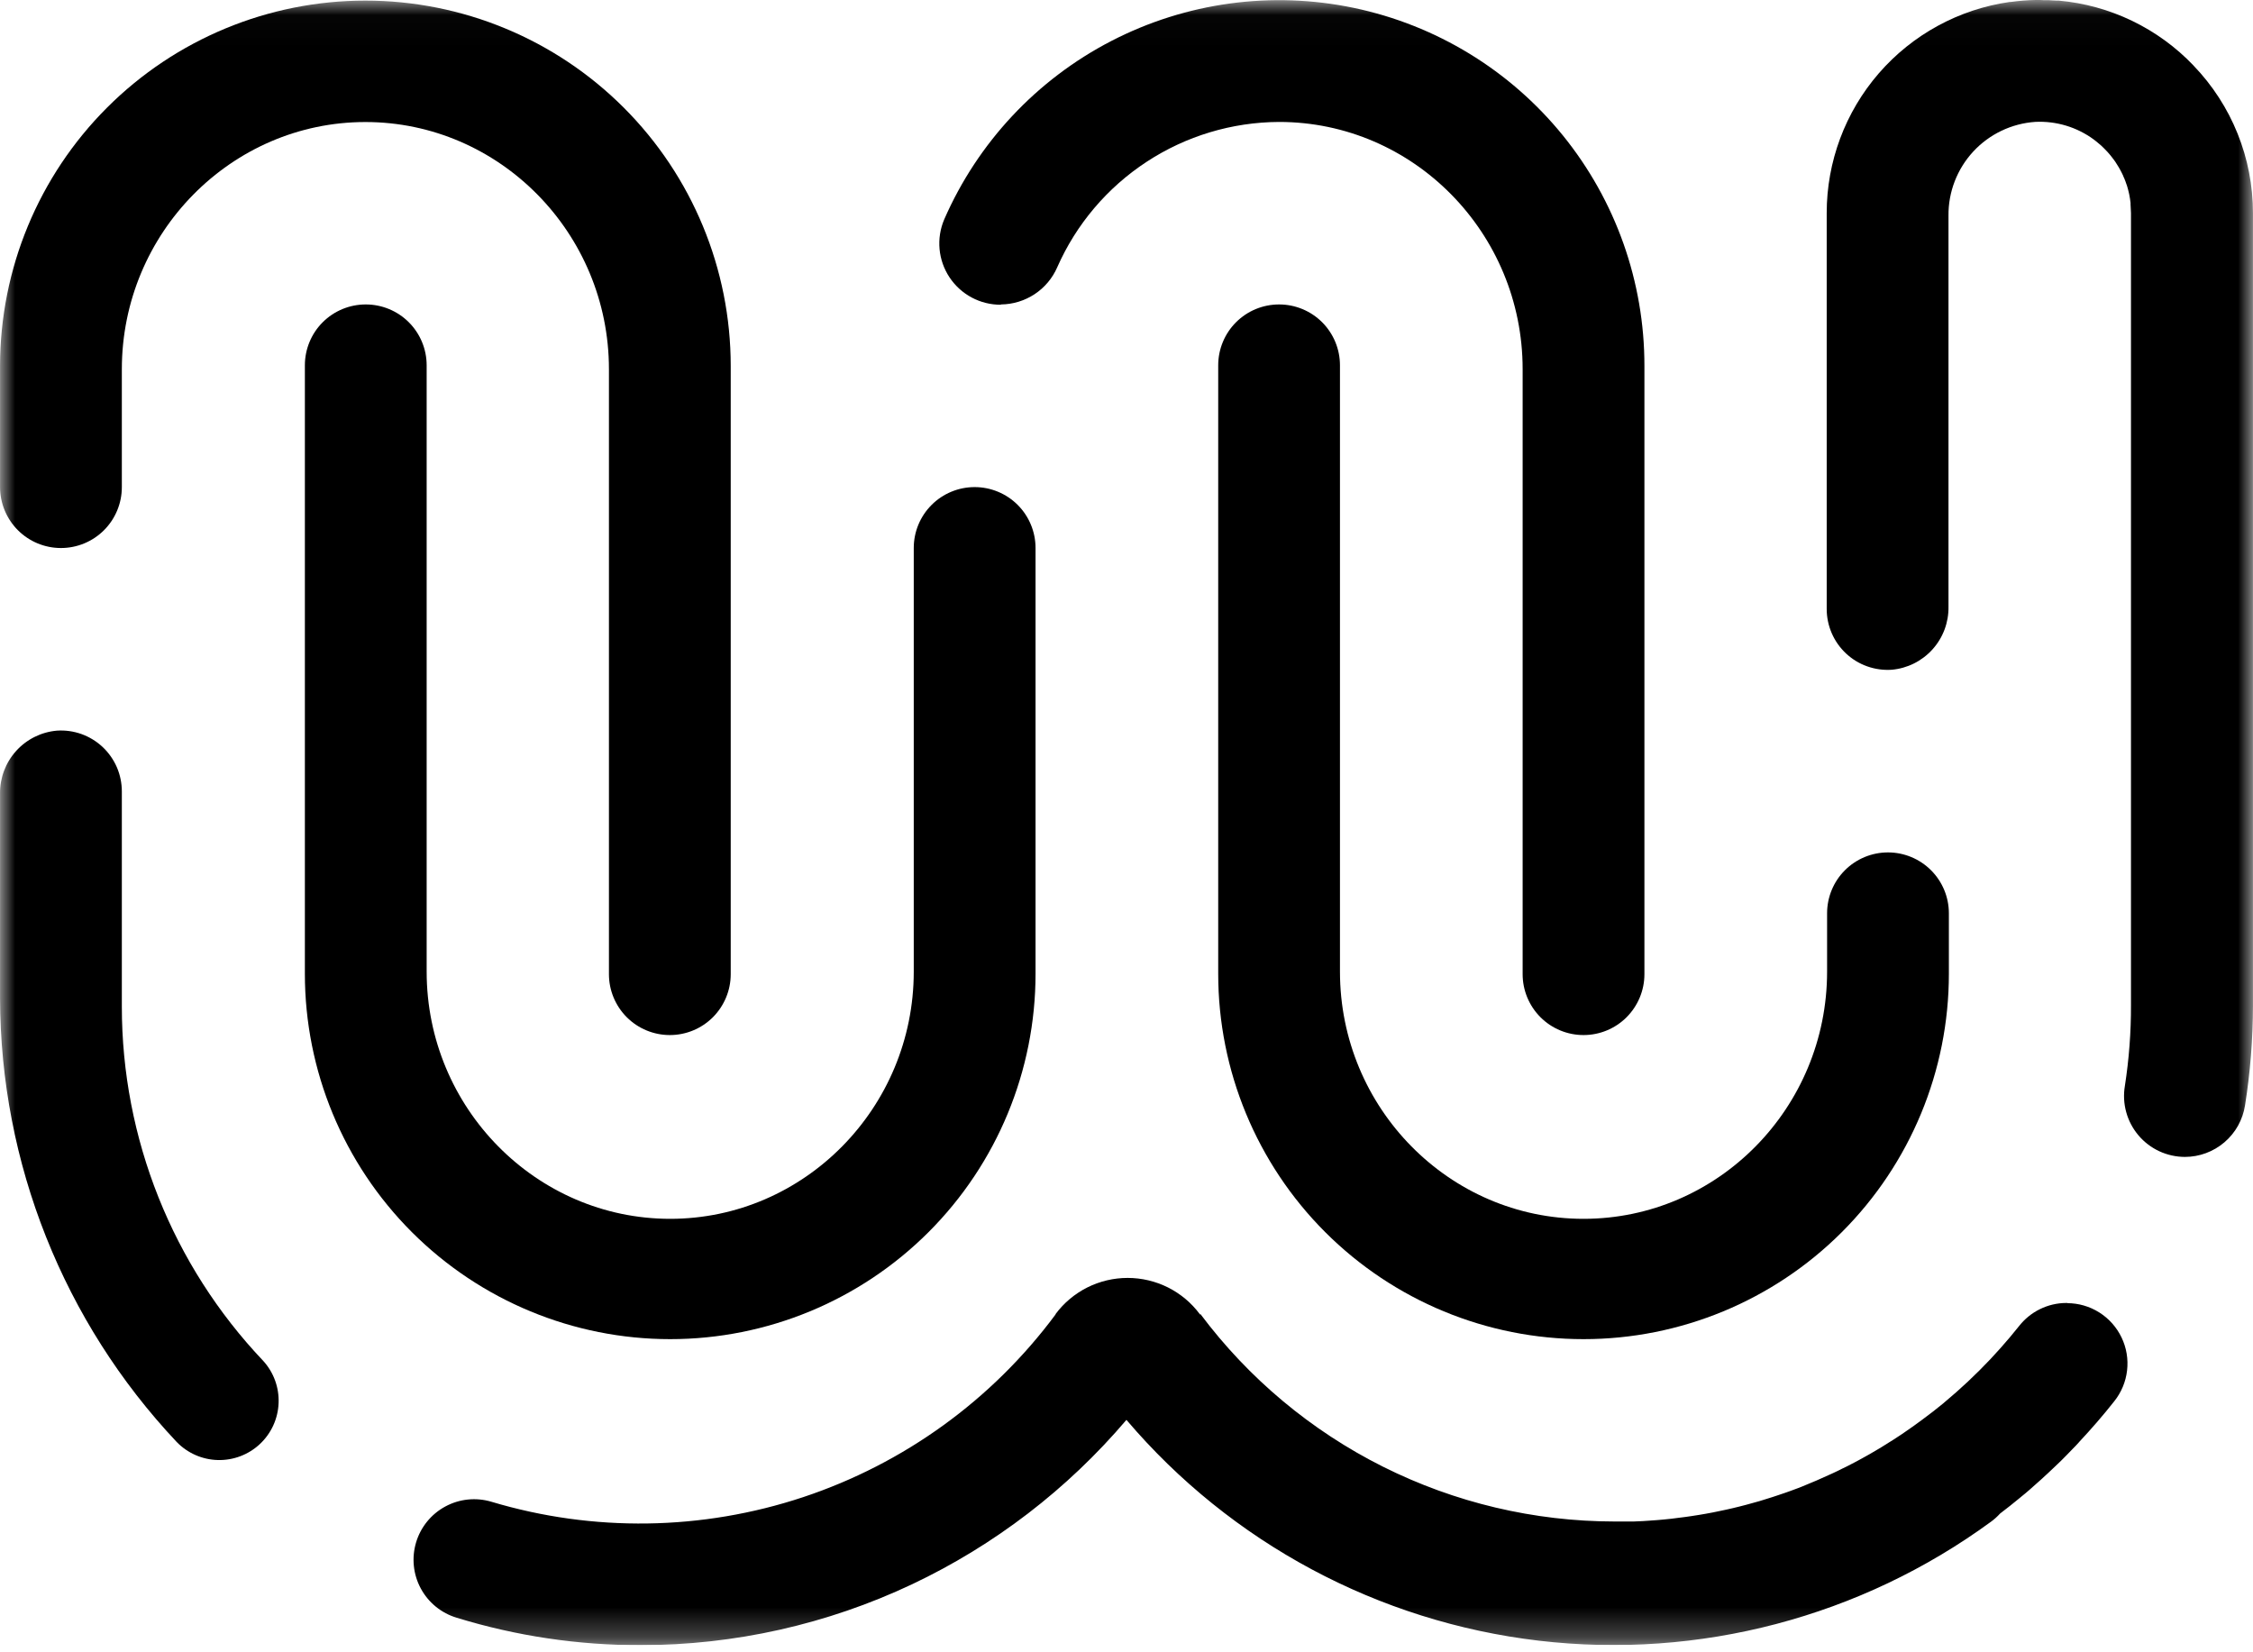 <svg width="75" height="55" viewBox="0 0 75 55" fill="none" xmlns="http://www.w3.org/2000/svg">
<g clip-path="url(#clip0_31_65)">
<mask id="mask0_31_65" style="mask-type:luminance" maskUnits="userSpaceOnUse" x="0" y="0" width="75" height="55">
<path d="M74.998 0.02H0.002V54.742H74.998V0.02Z" fill="white"/>
</mask>
<g mask="url(#mask0_31_65)">
<path d="M34.472 32.415V18.24C34.472 17.703 34.258 17.187 33.878 16.807C33.498 16.427 32.982 16.214 32.445 16.214C31.907 16.214 31.392 16.427 31.012 16.807C30.631 17.187 30.418 17.703 30.418 18.24V32.342C30.418 36.88 26.77 40.571 22.31 40.571C17.851 40.571 14.203 36.88 14.203 32.342V12.16C14.203 11.623 13.989 11.107 13.609 10.727C13.229 10.347 12.713 10.134 12.176 10.134C11.638 10.134 11.123 10.347 10.742 10.727C10.362 11.107 10.149 11.623 10.149 12.16V32.415C10.149 35.64 11.43 38.733 13.711 41.014C15.992 43.294 19.085 44.576 22.31 44.576C25.536 44.576 28.629 43.294 30.91 41.014C33.191 38.733 34.472 35.64 34.472 32.415Z" fill="black"/>
<path d="M33.319 10.134C33.718 10.131 34.107 10.012 34.44 9.793C34.774 9.573 35.036 9.261 35.195 8.895C35.827 7.462 36.861 6.243 38.172 5.385C39.482 4.526 41.013 4.066 42.579 4.059C47.051 4.059 50.687 7.752 50.687 12.288V32.428C50.687 32.965 50.901 33.48 51.281 33.861C51.661 34.241 52.176 34.454 52.714 34.454C53.252 34.454 53.767 34.241 54.147 33.861C54.527 33.48 54.741 32.965 54.741 32.428V12.181C54.744 9.385 53.784 6.674 52.023 4.504C50.261 2.333 47.805 0.836 45.069 0.263C42.333 -0.309 39.483 0.079 36.999 1.362C34.515 2.645 32.549 4.744 31.431 7.306C31.299 7.617 31.246 7.956 31.277 8.292C31.308 8.628 31.422 8.952 31.609 9.233C31.796 9.514 32.05 9.745 32.348 9.904C32.646 10.063 32.979 10.145 33.316 10.144" fill="black"/>
<path d="M42.58 10.134C42.042 10.134 41.526 10.347 41.146 10.727C40.766 11.107 40.553 11.623 40.553 12.16V32.415C40.553 35.64 41.834 38.733 44.115 41.014C46.395 43.294 49.489 44.576 52.714 44.576C55.94 44.576 59.033 43.294 61.313 41.014C63.594 38.733 64.876 35.64 64.876 32.415V30.401C64.876 29.863 64.662 29.348 64.282 28.968C63.902 28.588 63.386 28.374 62.849 28.374C62.311 28.374 61.795 28.588 61.415 28.968C61.035 29.348 60.822 29.863 60.822 30.401V32.342C60.822 36.88 57.183 40.571 52.714 40.571C48.245 40.571 44.606 36.88 44.606 32.342V12.16C44.606 11.623 44.393 11.107 44.013 10.727C43.633 10.347 43.117 10.134 42.58 10.134Z" fill="black"/>
<path d="M2.029 18.242C2.567 18.242 3.082 18.029 3.462 17.649C3.842 17.269 4.056 16.753 4.056 16.216V12.292C4.056 7.754 7.704 4.062 12.164 4.062C16.623 4.062 20.271 7.754 20.271 12.292V32.428C20.271 32.965 20.485 33.48 20.865 33.861C21.245 34.241 21.761 34.454 22.298 34.454C22.836 34.454 23.351 34.241 23.731 33.861C24.111 33.48 24.325 32.965 24.325 32.428V12.181C24.325 8.955 23.044 5.862 20.763 3.582C18.482 1.301 15.389 0.02 12.164 0.02C8.938 0.02 5.845 1.301 3.564 3.582C1.283 5.862 0.002 8.955 0.002 12.181L0.002 16.216C0.002 16.753 0.216 17.269 0.596 17.649C0.976 18.029 1.491 18.242 2.029 18.242Z" fill="black"/>
<path d="M4.056 33.5V26.347C4.056 26.069 4 25.794 3.89 25.539C3.779 25.284 3.618 25.054 3.415 24.864C3.212 24.674 2.972 24.528 2.711 24.434C2.449 24.341 2.171 24.302 1.893 24.321C1.371 24.367 0.886 24.609 0.536 24.998C0.185 25.387 -0.006 25.895 0.002 26.418V33.228C0.013 38.719 2.115 44 5.88 47.997C6.24 48.37 6.732 48.587 7.25 48.6C7.768 48.614 8.271 48.423 8.65 48.069C9.029 47.715 9.253 47.227 9.274 46.709C9.296 46.191 9.113 45.685 8.764 45.301C5.74 42.116 4.054 37.892 4.056 33.5Z" fill="black"/>
<path d="M73.024 2.185C71.839 0.941 70.241 0.172 68.53 0.02H68.453C68.368 0.02 68.281 0.008 68.194 0.006H68.034L67.904 0H67.851C67.823 0 67.794 0 67.766 0C67.489 0.005 67.212 0.027 66.937 0.065H66.903C65.21 0.306 63.663 1.15 62.543 2.441C61.424 3.733 60.808 5.385 60.809 7.094V20.267C60.809 20.545 60.865 20.82 60.976 21.076C61.086 21.331 61.248 21.56 61.45 21.75C61.653 21.941 61.893 22.087 62.155 22.18C62.417 22.274 62.695 22.312 62.972 22.294C63.494 22.248 63.979 22.006 64.33 21.617C64.681 21.228 64.872 20.72 64.863 20.196V7.181C64.855 6.39 65.15 5.626 65.687 5.045C66.224 4.465 66.963 4.111 67.752 4.057C68.448 4.023 69.134 4.229 69.696 4.641C69.752 4.684 69.807 4.726 69.86 4.773L69.951 4.85C69.985 4.88 70.018 4.913 70.048 4.945C70.079 4.978 70.123 5.02 70.158 5.059L70.257 5.174L70.35 5.294C70.373 5.324 70.395 5.353 70.415 5.383C70.435 5.413 70.492 5.503 70.529 5.565L70.573 5.642C70.612 5.713 70.648 5.784 70.681 5.857C70.681 5.877 70.697 5.898 70.707 5.918C70.737 5.991 70.766 6.064 70.79 6.141L70.802 6.171C70.829 6.256 70.851 6.344 70.871 6.431L70.883 6.488C70.9 6.575 70.914 6.664 70.924 6.755V6.806C70.924 6.901 70.938 6.996 70.938 7.094V33.461C70.941 34.36 70.873 35.258 70.735 36.147C70.686 36.437 70.701 36.734 70.779 37.018C70.857 37.302 70.996 37.566 71.186 37.791C71.376 38.016 71.613 38.197 71.88 38.321C72.147 38.445 72.437 38.509 72.732 38.51C73.215 38.51 73.682 38.337 74.049 38.023C74.417 37.709 74.66 37.274 74.734 36.797C74.909 35.7 74.997 34.592 74.998 33.481V7.094C75 5.263 74.292 3.503 73.022 2.185" fill="black"/>
<path d="M68.838 43.372H68.779C68.477 43.373 68.178 43.444 67.906 43.578C67.635 43.711 67.397 43.905 67.21 44.144C67.109 44.27 67.008 44.393 66.904 44.517C66.698 44.761 66.484 45.001 66.264 45.236C65.78 45.749 65.266 46.232 64.724 46.683L64.691 46.712C64.598 46.789 64.503 46.864 64.407 46.939L64.344 46.989L64.075 47.192L63.992 47.255L63.73 47.446L63.631 47.516L63.374 47.695L63.266 47.768L63.009 47.936L62.891 48.009L62.636 48.169L62.514 48.242L62.255 48.394L62.129 48.465L61.868 48.609L61.742 48.676L61.472 48.816L61.351 48.874C61.258 48.921 61.166 48.968 61.073 49.01L60.972 49.057C60.635 49.213 60.297 49.359 59.958 49.495L59.865 49.531L59.614 49.624L59.437 49.687C59.36 49.715 59.281 49.74 59.204 49.766L59.002 49.833L58.775 49.904L58.572 49.967L58.349 50.029L58.128 50.09L57.907 50.147L57.682 50.202L57.461 50.252L57.228 50.301L57.011 50.346L56.772 50.39L56.555 50.427L56.31 50.465L56.095 50.496L55.84 50.528L55.637 50.554L55.371 50.581L55.169 50.599L54.889 50.619L54.698 50.632L54.384 50.646H54.222C54.064 50.646 53.904 50.646 53.744 50.646C51.068 50.644 48.429 50.019 46.037 48.821C43.644 47.622 41.564 45.883 39.961 43.741L39.95 43.759L39.938 43.741C39.66 43.367 39.297 43.064 38.881 42.855C38.464 42.647 38.005 42.538 37.538 42.538C37.072 42.538 36.613 42.647 36.196 42.855C35.78 43.064 35.418 43.367 35.139 43.741V43.753C33.029 46.596 30.094 48.72 26.734 49.836C23.373 50.951 19.751 51.005 16.359 49.989C15.847 49.836 15.295 49.892 14.825 50.146C14.354 50.4 14.004 50.83 13.851 51.342C13.698 51.854 13.754 52.406 14.008 52.876C14.262 53.346 14.692 53.697 15.204 53.85C17.188 54.459 19.253 54.767 21.329 54.762C24.453 54.762 27.538 54.069 30.363 52.735C33.103 51.438 35.535 49.572 37.498 47.263C40.98 51.358 45.884 53.984 51.223 54.613C56.562 55.241 61.942 53.826 66.28 50.652C66.389 50.572 66.489 50.482 66.58 50.382C66.803 50.212 67.022 50.04 67.237 49.861L67.275 49.829C67.478 49.669 67.66 49.503 67.849 49.334L67.954 49.241C68.112 49.097 68.269 48.951 68.423 48.803C68.484 48.743 68.546 48.686 68.609 48.625C68.739 48.497 68.865 48.366 68.992 48.234C69.061 48.163 69.132 48.094 69.195 48.021L69.211 48.001C69.617 47.567 70.01 47.115 70.379 46.647C70.616 46.352 70.765 45.995 70.808 45.619C70.852 45.242 70.788 44.861 70.624 44.52C70.46 44.178 70.203 43.889 69.882 43.687C69.562 43.485 69.191 43.378 68.812 43.378" fill="black"/>
</g>
</g>
<defs>
<clipPath id="clip0_31_65">
<rect width="75" height="54.762" fill="white"/>
</clipPath>
</defs>
</svg>
